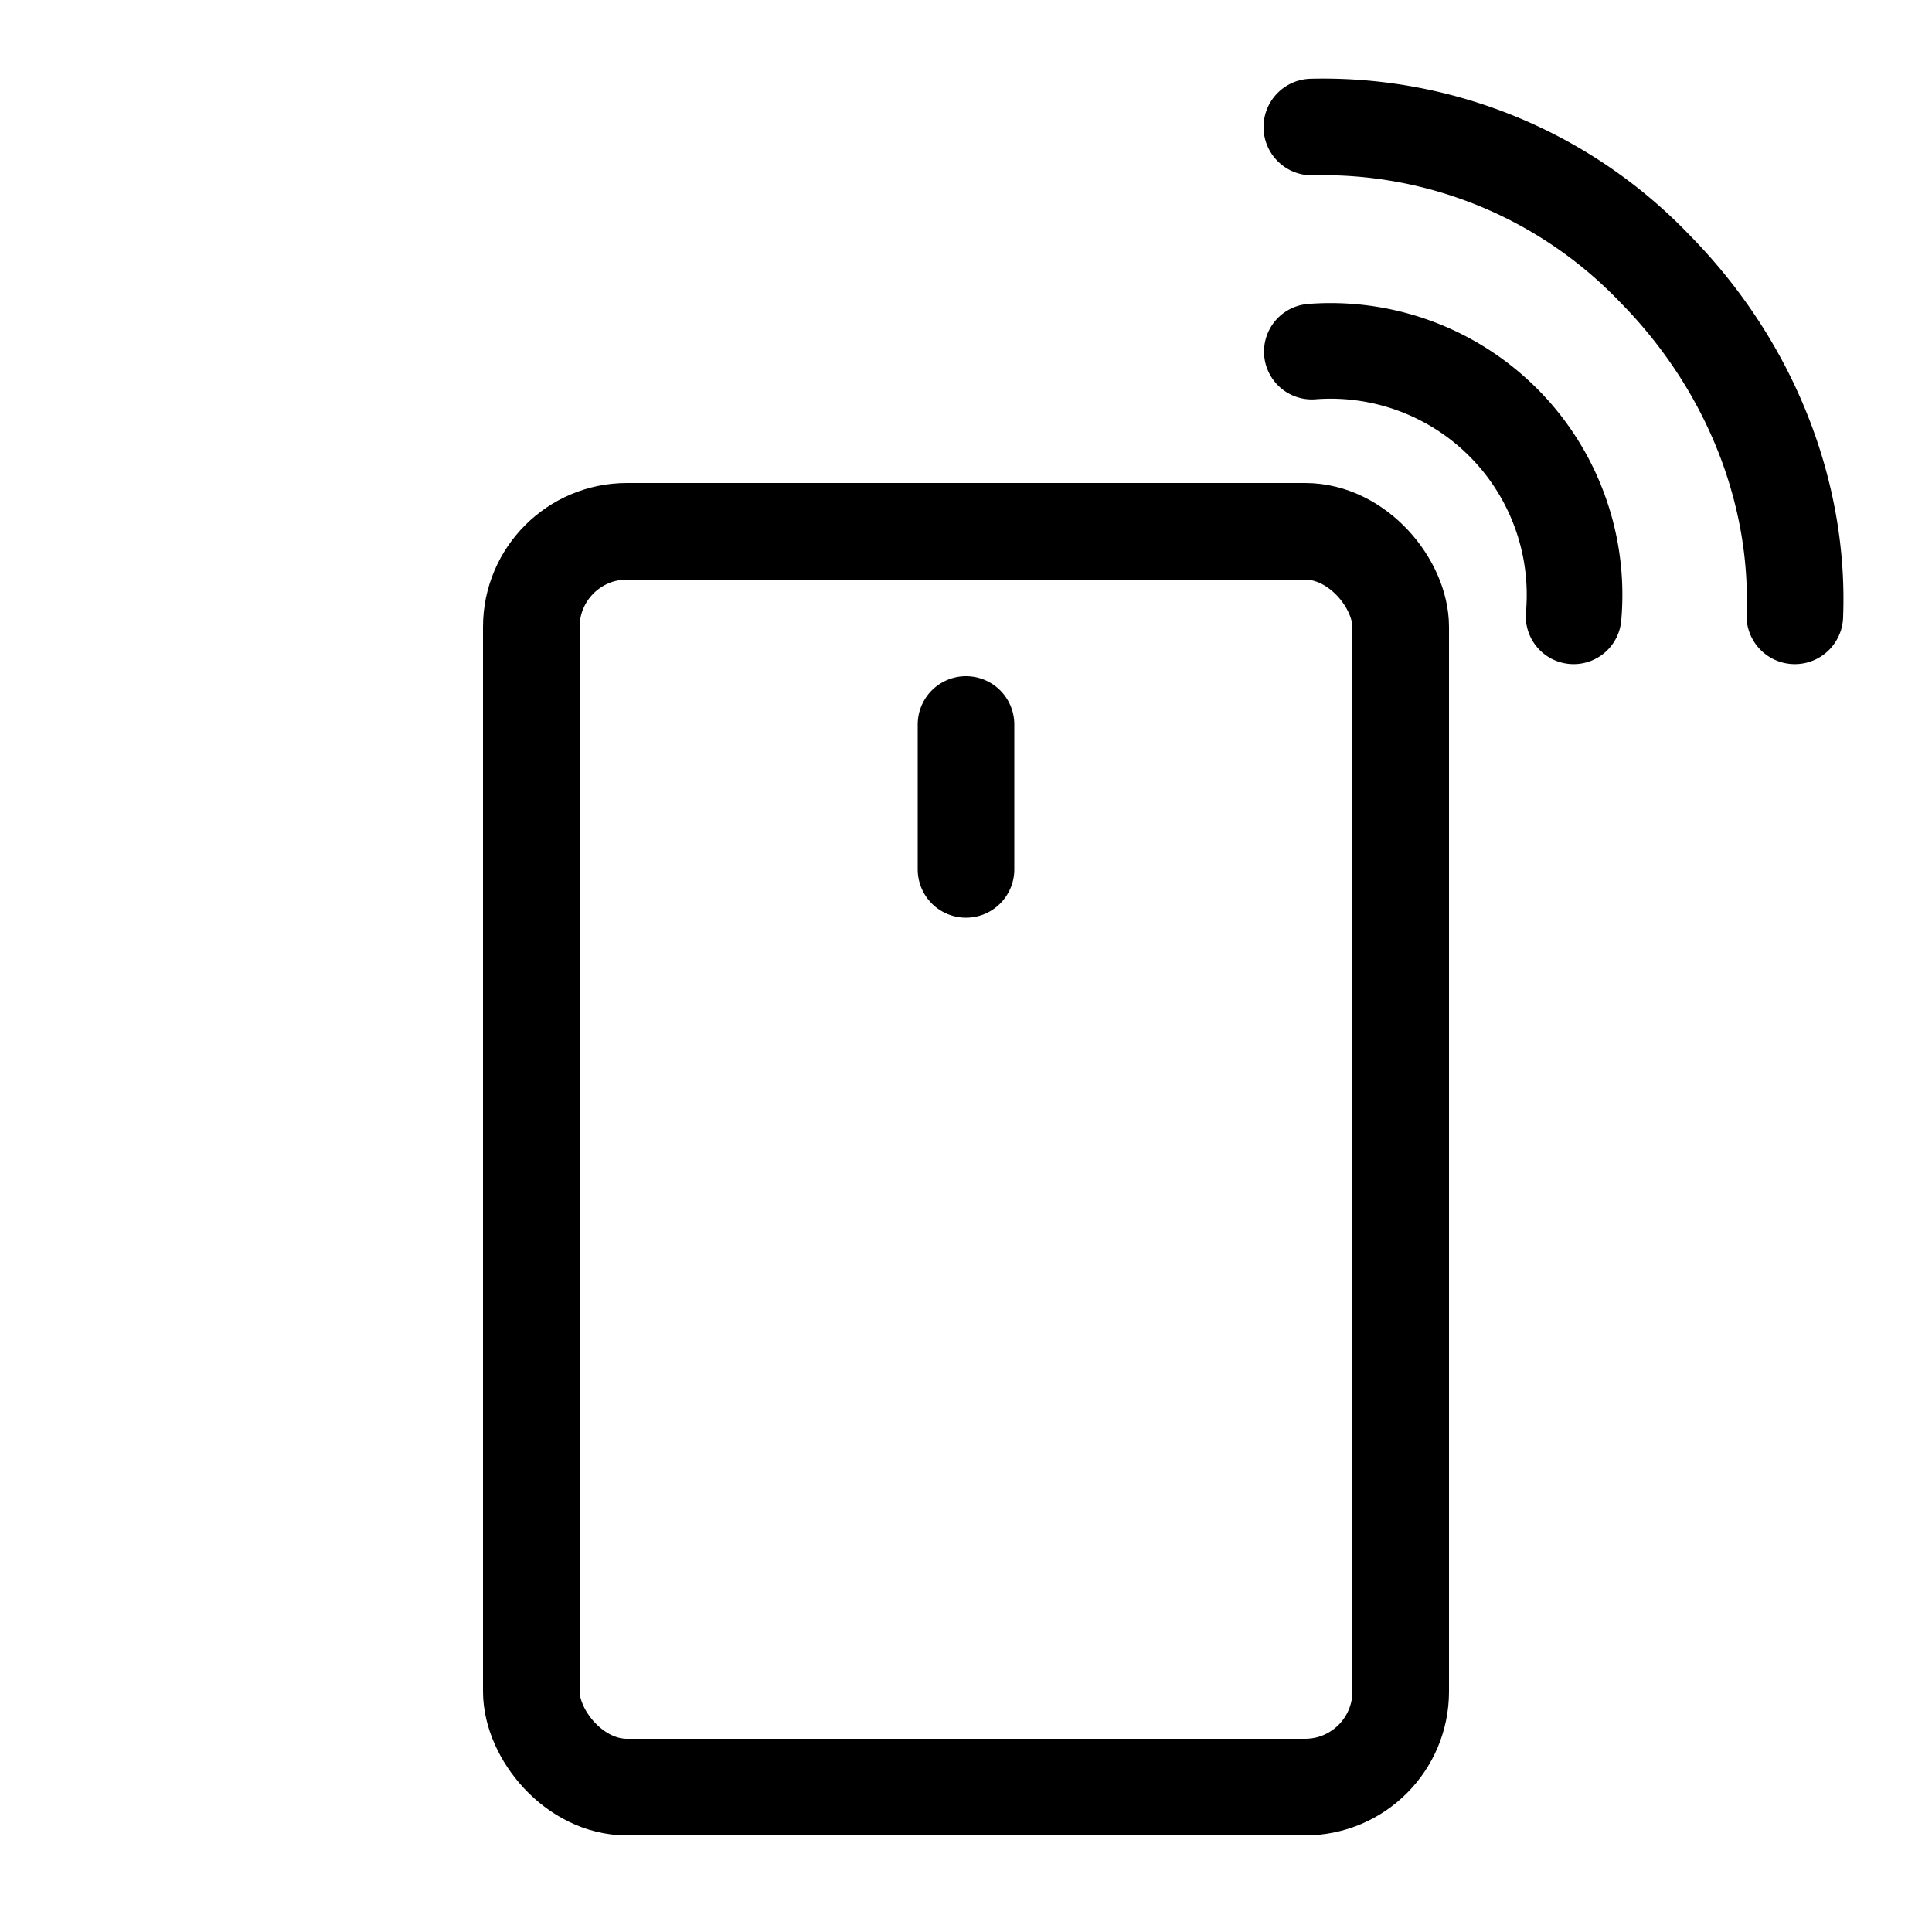<svg xmlns="http://www.w3.org/2000/svg" viewBox="0 0 40 40">
  <g fill="none" fill-rule="evenodd" stroke="currentColor" stroke-linecap="round" stroke-linejoin="round">
    <rect width="18" height="26" x="11" y="11" stroke-width="2" rx="1.98"/>
    <path stroke-width="2" d="M20 18v-3M27.16 2.63a9.5 9.5 0 0 1 7.1 2.93c2.02 2.05 3 4.7 2.9 7.19"/>
    <path stroke-width="1.98" d="M27.16 7.28a5.05 5.05 0 0 1 5.42 5.48"/>
  </g>
</svg>